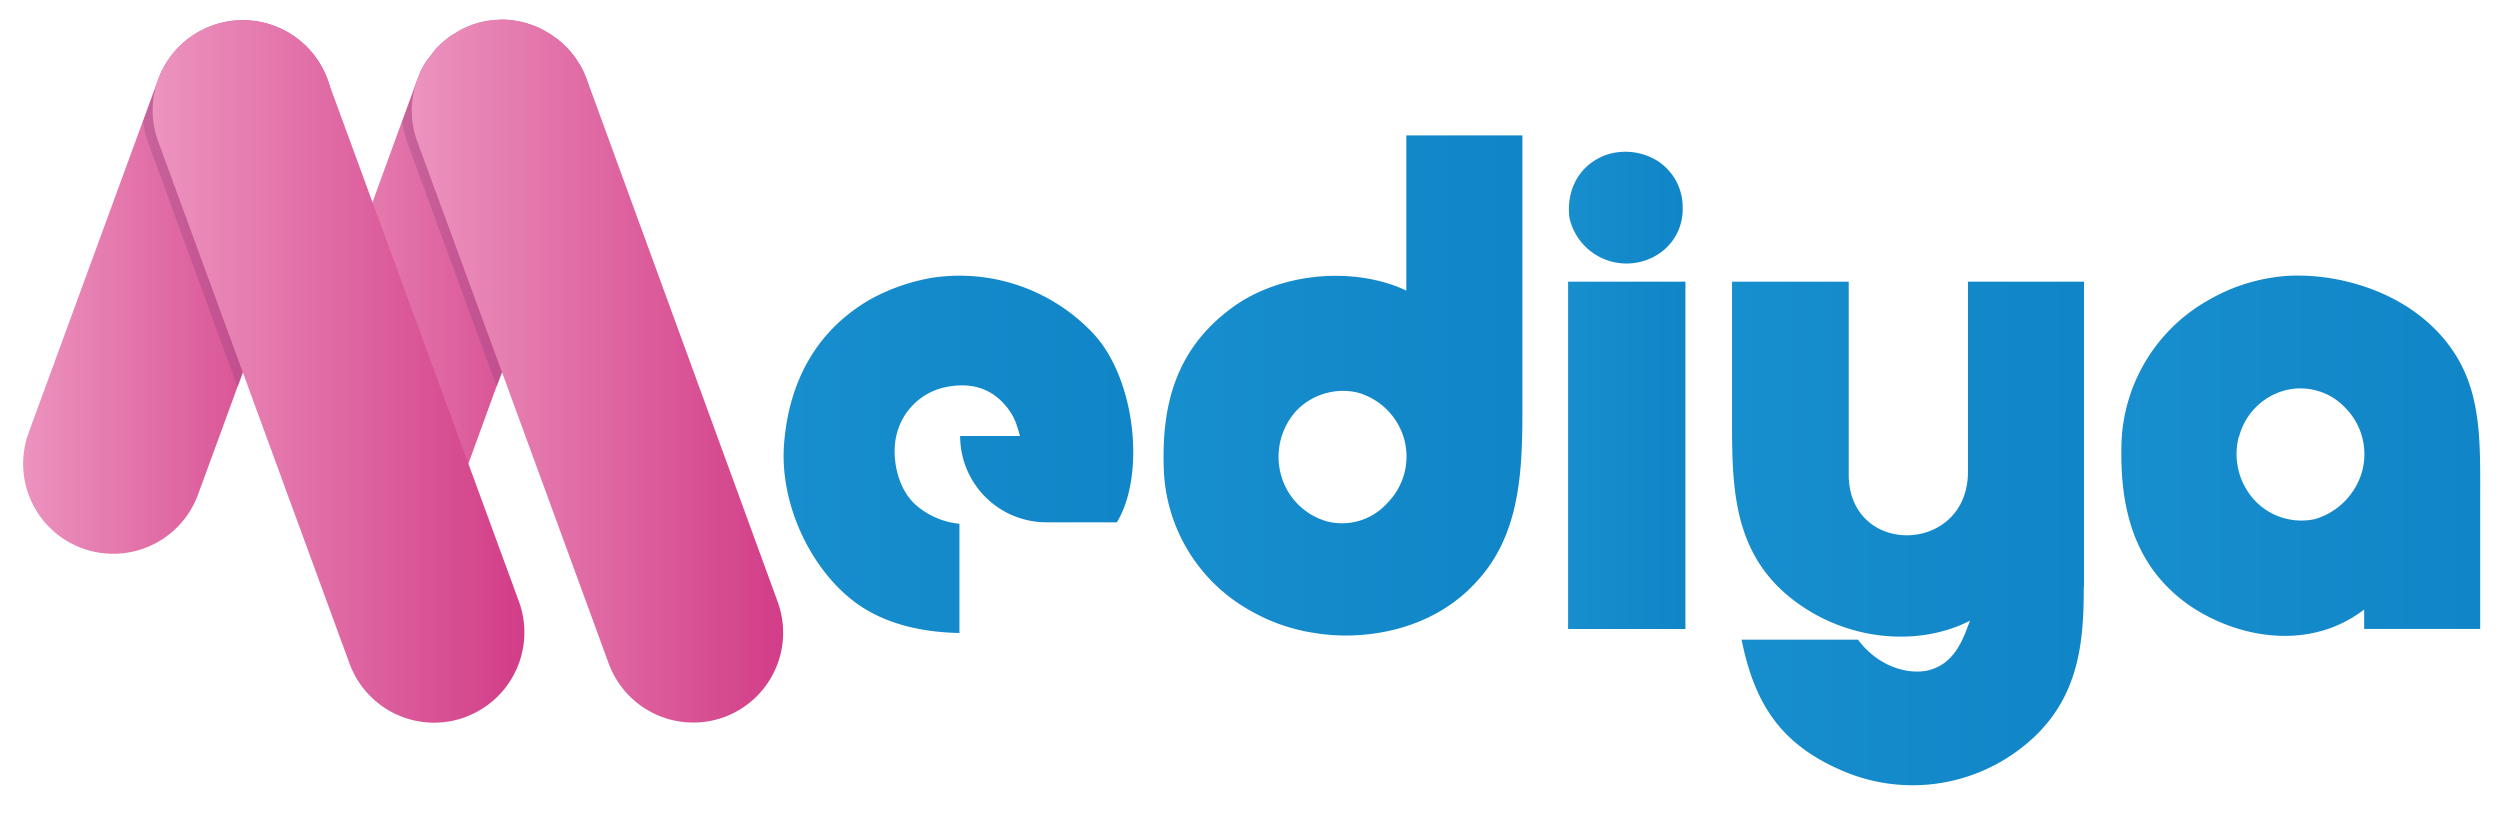<svg id="Layer_1" data-name="Layer 1" xmlns="http://www.w3.org/2000/svg" xmlns:xlink="http://www.w3.org/1999/xlink" viewBox="0 0 459.36 150"><defs><style>.cls-1{fill:url(#linear-gradient);}.cls-2{fill:url(#linear-gradient-2);}.cls-3{fill:url(#linear-gradient-3);}.cls-4{fill:url(#linear-gradient-4);}.cls-5{fill:url(#linear-gradient-5);}.cls-6{fill:url(#linear-gradient-6);}.cls-7{fill:#8a427a;opacity:0.3;isolation:isolate;}.cls-8{fill:url(#linear-gradient-7);}.cls-9{fill:url(#linear-gradient-8);}.cls-10{fill:url(#linear-gradient-9);}</style><linearGradient id="linear-gradient" x1="143.98" y1="-190.41" x2="208.17" y2="-190.41" gradientTransform="translate(0 273.89)" gradientUnits="userSpaceOnUse"><stop offset="0" stop-color="#178ece"/><stop offset="1" stop-color="#1085c7"/></linearGradient><linearGradient id="linear-gradient-2" x1="213.8" y1="-203.06" x2="279.73" y2="-203.06" xlink:href="#linear-gradient"/><linearGradient id="linear-gradient-3" x1="288.13" y1="-202.16" x2="309.69" y2="-202.16" xlink:href="#linear-gradient"/><linearGradient id="linear-gradient-4" x1="318.27" y1="-175.87" x2="382.94" y2="-175.87" xlink:href="#linear-gradient"/><linearGradient id="linear-gradient-5" x1="389.78" y1="-190.15" x2="455.73" y2="-190.15" xlink:href="#linear-gradient"/><linearGradient id="linear-gradient-6" x1="51.89" y1="-221.17" x2="108.77" y2="-221.17" gradientTransform="translate(0 273.89)" gradientUnits="userSpaceOnUse"><stop offset="0" stop-color="#ec93be"/><stop offset="1" stop-color="#d23c87"/></linearGradient><linearGradient id="linear-gradient-7" x1="76.18" y1="-205.71" x2="144.47" y2="-205.71" xlink:href="#linear-gradient-6"/><linearGradient id="linear-gradient-8" x1="4.25" y1="-221.16" x2="61.18" y2="-221.16" xlink:href="#linear-gradient-6"/><linearGradient id="linear-gradient-9" x1="28.58" y1="-205.65" x2="96.87" y2="-205.65" xlink:href="#linear-gradient-6"/></defs><title>main-logo</title><g id="Mediya-Logo"><path class="cls-1" d="M156.58,110.25c-8-6.32-13.39-18.08-12.5-28.86.74-9.18,4.46-19.84,15.86-26.4a36.19,36.19,0,0,1,11.64-4A33.73,33.73,0,0,1,201,61.41c7.81,8.55,9.41,26.13,4.21,34.56H192.28a15.86,15.86,0,0,1-15.86-15.86h11c-.62-2.11-1-3.83-3.08-6.06-3.36-3.59-7.58-3.59-10.9-2.85a11.72,11.72,0,0,0-8.67,8.56c-1,3.71-.12,9.65,3.35,12.88a14.26,14.26,0,0,0,8.17,3.6v20.07C170.09,116.19,162.52,114.94,156.58,110.25Z"/><path class="cls-2" d="M258.4,53.39V24.88h21.33V75.69c0,11.64-.63,22.8-8.44,31.21-8.67,9.53-21.68,10.78-29.72,9.41a33.51,33.51,0,0,1-11.64-4,31,31,0,0,1-16.1-26.4c-.38-11.76,2.35-21.79,12.39-29.25C235.12,50,248.87,48.9,258.4,53.39ZM244.15,95.88a11.17,11.17,0,0,0,10.78-3.47A12.12,12.12,0,0,0,258,80.65a12.34,12.34,0,0,0-8.67-8.55,11.92,11.92,0,0,0-11,3.23,12.58,12.58,0,0,0-3,11.76,12.2,12.2,0,0,0,8.79,8.79Z"/><path class="cls-3" d="M288.13,51.75h21.56v63.82H288.13Zm6.95-23.28a11.2,11.2,0,0,1,9.53,1.13,10.08,10.08,0,0,1,4.57,8.55,9.79,9.79,0,0,1-4.69,8.68,10.75,10.75,0,0,1-16.09-6.69C287.77,35.78,289.49,30.58,295.08,28.47Z"/><path class="cls-4" d="M382.88,107.76c0,11-.86,22.8-13.63,31.21A32.54,32.54,0,0,1,339,141.82C327.38,137,322.43,129.55,320,117.53H341.4c3.47,4.72,8.79,6.44,12.65,5.7,5.2-1.13,6.68-5.94,7.93-9.18-8.79,4.46-20.07,3.72-29-1.48-14.38-8.43-14.73-21.56-14.73-34.92V51.75h21.44V87.18c0,15.23,21.91,14.73,21.91-.5V51.75h21.32v56Z"/><path class="cls-5" d="M402.45,111.35c-11-7.57-12.89-19.21-12.65-29.6A31.34,31.34,0,0,1,406.05,55a33.1,33.1,0,0,1,11.52-4c8-1.36,22.06.86,30.73,10.4,7.81,8.55,7.42,18.58,7.42,30.22v23.94H434.4V112C424.4,119.67,411.27,117.29,402.45,111.35Zm8.91-31.09a12.56,12.56,0,0,0,3,11.76,11.77,11.77,0,0,0,11,3.36A12.75,12.75,0,0,0,434,86.7,12.09,12.09,0,0,0,431,75a11.32,11.32,0,0,0-10.78-3.36,11.86,11.86,0,0,0-8.82,8.67Z"/><path class="cls-6" d="M108.77,20.28a16.91,16.91,0,0,1-1,5.7L92.23,68.38l-1,2.62L86.06,85.22,84,90.92A16.55,16.55,0,0,1,52.89,79.55L68.45,37.14l8.22-22.53.27-.66c.12-.29.24-.53.36-.83,0,0,0,0,0-.06l.09-.12h0l.41-.8c.15-.27.33-.53.51-.8l1.72-2.26c.27-.29.56-.59.86-.86s.51-.47.8-.71l.54-.42a6.81,6.81,0,0,1,.8-.56L83.92,6a11.52,11.52,0,0,1,1-.57l.09-.06c.3-.12.56-.27.86-.38l.65-.27a6.75,6.75,0,0,1,.72-.24l.44-.15c.59-.18,1.19-.29,1.78-.41L90,3.83c.38-.06.77-.09,1.16-.12s.74-.06,1.09-.06.75,0,1.1.06a7.61,7.61,0,0,1,1.16.12,3,3,0,0,1,.51.09,13,13,0,0,1,1.78.41l.44.15A10.69,10.69,0,0,1,98.62,5a8.06,8.06,0,0,1,.86.38l.09.06a11.52,11.52,0,0,1,1,.57,4.53,4.53,0,0,1,.86.53c.27.18.53.39.8.56a6.59,6.59,0,0,1,.54.42c.26.21.53.45.8.71s.56.57.86.86a14.49,14.49,0,0,1,1.72,2.26,8.33,8.33,0,0,1,.51.8l.53,1c.12.3.24.54.36.83s.17.45.26.66A17.5,17.5,0,0,1,108.77,20.28Z"/><path class="cls-7" d="M109.69,19.8a14.5,14.5,0,0,1-.89,3.63L92.29,68.5l-1,2.62L91.25,71,74.92,26.4a18,18,0,0,1-1-4.1l2.2-6,1.28-3.45h0l.41-.8c.15-.26.33-.53.51-.8L80.06,9c.27-.29.56-.59.86-.86s.51-.47.8-.71L82.26,7a6.81,6.81,0,0,1,.8-.56l.86-.53a11.52,11.52,0,0,1,1-.57l.09-.06c.3-.12.56-.26.86-.38l.65-.27a6.75,6.75,0,0,1,.72-.24l.44-.15c.59-.18,1.19-.29,1.78-.41L90,3.77c.38-.06.77-.09,1.16-.12s.74-.06,1.09-.06.75,0,1.1.06a7.61,7.61,0,0,1,1.16.12,3,3,0,0,1,.51.09,13,13,0,0,1,1.78.41l.44.15a10.69,10.69,0,0,1,1.37.51c.3.12.56.23.86.38l.09.06a11.52,11.52,0,0,1,1,.57,4.53,4.53,0,0,1,.86.53c.27.18.53.39.8.56a6.59,6.59,0,0,1,.54.42c.26.21.53.45.8.71s.56.57.86.86a14.49,14.49,0,0,1,1.72,2.26,8.33,8.33,0,0,1,.51.8l.53,1c.12.3.24.54.36.83s.17.45.26.66Z"/><path class="cls-8" d="M133.09,131.75a16.55,16.55,0,0,1-21.23-9.8v0L92.29,68.53l-.06-.15L76.67,26a16.36,16.36,0,0,1-.53-9.59c.15-.6.33-1.19.53-1.78l.27-.66c.12-.29.24-.53.36-.83,0,0,0,0,0-.06l.09-.15.41-.8c.15-.26.33-.53.51-.8L80.06,9c.27-.29.56-.59.86-.86s.51-.47.8-.71L82.26,7a6.81,6.81,0,0,1,.8-.56l.86-.53a11.52,11.52,0,0,1,1-.57l.09-.06c.3-.12.56-.26.86-.38l.65-.27a6.75,6.75,0,0,1,.72-.24l.44-.15c.59-.18,1.19-.29,1.78-.41L90,3.77c.38-.06.77-.09,1.16-.12s.74-.06,1.09-.06.75,0,1.1.06a7.61,7.61,0,0,1,1.16.12,3,3,0,0,1,.51.09,13,13,0,0,1,1.78.41l.44.15a10.69,10.69,0,0,1,1.37.51c.3.12.56.23.86.38l.09.06a11.52,11.52,0,0,1,1,.57,4.53,4.53,0,0,1,.86.53c.27.18.53.39.8.56a6.59,6.59,0,0,1,.54.42c.26.21.53.45.8.71s.56.57.86.86a14.49,14.49,0,0,1,1.72,2.26,8.33,8.33,0,0,1,.51.8l.53,1c.12.3.24.54.36.83s.17.45.26.66l1.93,5.22,33.14,90.72A16.53,16.53,0,0,1,133.09,131.75Z"/><path class="cls-9" d="M15.12,100.75h0A16.55,16.55,0,0,1,5.26,79.52h0L29.07,14.58A16.56,16.56,0,0,1,50.31,4.72h0A16.55,16.55,0,0,1,60.16,26v0L36.38,90.89a16.6,16.6,0,0,1-21.26,9.86Z"/><path class="cls-7" d="M62.06,19.8a14.5,14.5,0,0,1-.89,3.63L44.66,68.5l-1,2.62L43.62,71,27.29,26.4a18,18,0,0,1-1-4.1l2.17-6,1.31-3.42h0Z"/><path class="cls-10" d="M85.49,131.75h0a16.57,16.57,0,0,0,9.86-21.23h0L60.16,14.58A16.55,16.55,0,0,0,38.93,4.72h0A16.56,16.56,0,0,0,29.07,26h0l35.16,95.94a16.56,16.56,0,0,0,21.26,9.83Z"/></g></svg>